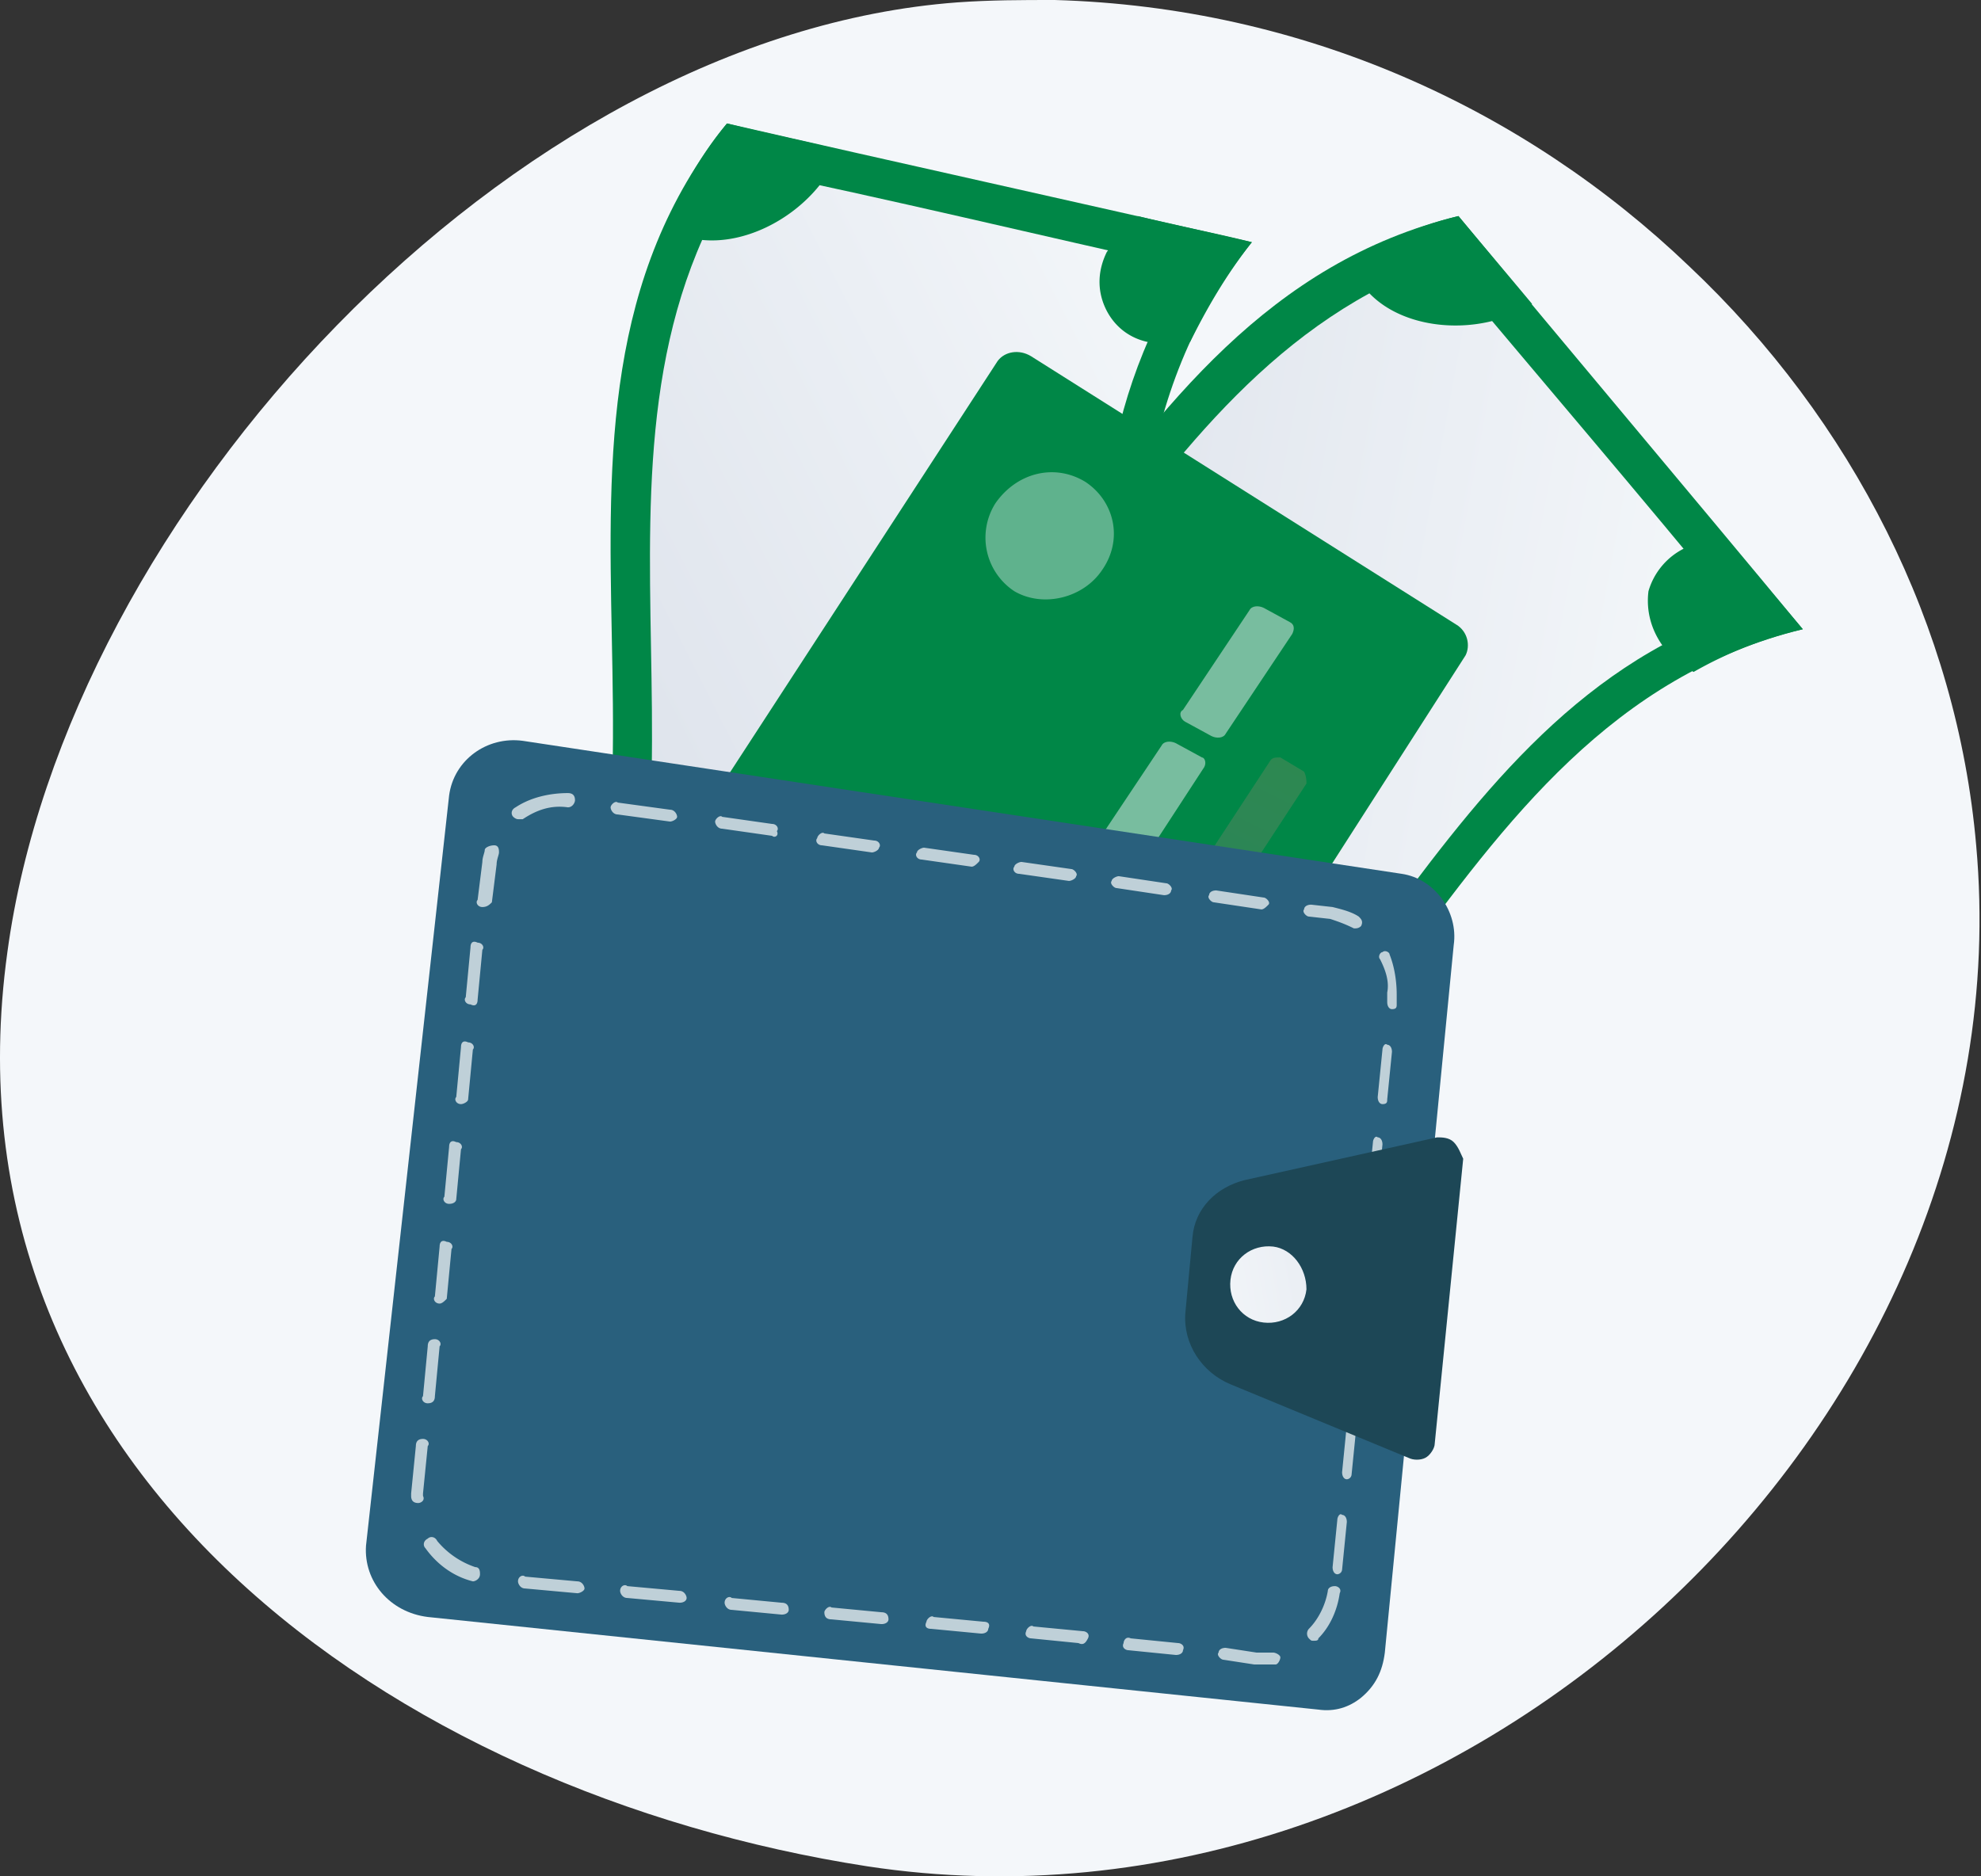 <svg xmlns="http://www.w3.org/2000/svg" viewBox="0 0 95 90">
  <rect x="0" y="0" width="95" height="90" fill="#333333" stroke="none"/>
  <defs/>
  <path d="M41.583 89.518C18.805 85.988-3.063 70.385.354 45.67 3.201 24.6 24.5 1.708 45.91.114 47.505 0 48.986 0 50.58 0c11.959.342 22.55 5.239 30.409 12.756 7.858 7.403 12.87 17.311 13.78 27.79 2.506 27.789-24.828 53.3-53.186 48.972z" fill="#F4F7FA"/>
  <path d="M69.941 10.364c5.467 6.606 11.048 13.211 16.514 19.817-18.222 4.442-20.5 27.903-38.722 32.345-5.467-6.606-11.048-13.211-16.514-19.817 18.222-4.442 20.5-27.903 38.722-32.345z" fill="#008747"/>
  <path d="M83.267 29.384C67.55 34.737 64.247 55.124 48.53 60.59c-4.67-5.58-9.34-11.275-14.123-16.856 15.717-5.353 19.02-25.74 34.737-31.206 4.67 5.58 9.453 11.161 14.123 16.856z" fill="url(#paint0_linear_112:1184)"/>
  <path d="M37.824 41.798c.114.114.114.114.114.228.683.91.797 1.822.57 2.733-.228.797-.798 1.367-1.709 1.822 0 .114-.114.114-.341.114-.57.228-1.14.228-1.823.228-1.139-1.367-2.391-2.847-3.53-4.214 1.936-.456 3.644-1.139 5.353-2.05.57.342 1.025.683 1.366 1.139zM52.288 59.11c.342.455.57.91.798 1.48a31.37 31.37 0 01-5.24 2.05c-1.252-1.48-2.391-2.847-3.644-4.328.342-.228.911-.456 1.367-.683.114 0 .341-.114.455-.114 2.164-.57 4.67-.114 6.15 1.48l.114.114zM69.942 10.364c1.139 1.367 2.391 2.847 3.53 4.214-.341.228-.91.456-1.366.683-.114 0-.342.114-.456.114-2.164.57-4.67.114-6.036-1.367l-.228-.227c-.342-.456-.683-.911-.683-1.367 1.594-.797 3.302-1.594 5.239-2.05zM82.811 25.853c1.253 1.48 2.392 2.847 3.644 4.328a19.322 19.322 0 00-5.238 2.05c-.57-.342-1.025-.683-1.367-1.139l-.114-.114c-.57-.797-.797-1.708-.683-2.62a3.324 3.324 0 011.708-2.05c.114-.113.228-.113.456-.113.455-.228 1.025-.342 1.594-.342z" fill="#008747"/>
  <path d="M34.863 5.922c8.428 1.936 16.742 3.759 25.17 5.695-11.73 14.578.683 34.623-11.047 49.2-8.428-1.936-16.742-3.758-25.17-5.694 11.73-14.578-.684-34.623 11.047-49.2z" fill="#008747"/>
  <path d="M56.958 12.87c-9.225 13.894.57 32.003-8.656 45.898-7.175-1.595-14.236-3.19-21.411-4.784 9.225-13.895-.57-32.003 8.656-45.898 7.175 1.48 14.236 3.19 21.411 4.784z" fill="url(#paint1_linear_112:1184)"/>
  <path d="M28.485 50.34c.114 0 .228 0 .228.114 1.025.341 1.822 1.025 2.05 1.822.342.683.228 1.594-.228 2.505-.113.114-.113.228-.227.342a6.529 6.529 0 01-1.253 1.253c-1.822-.456-3.53-.797-5.353-1.253 1.253-1.594 2.278-3.189 2.961-4.783.683-.114 1.253-.114 1.822 0zM50.466 55.237c.57.114 1.025.342 1.48.683-.796 1.595-1.708 3.303-2.96 4.784-1.823-.456-3.645-.797-5.467-1.253.114-.456.342-.911.683-1.367.114-.114.228-.228.228-.341 1.367-1.823 3.644-2.962 5.694-2.62.228.114.228.114.342.114zM34.863 5.922c1.822.456 3.53.797 5.353 1.253-.114.342-.342.797-.684 1.367-.113.114-.227.228-.227.341-1.367 1.709-3.645 2.848-5.695 2.62h-.228c-.569-.114-1.139-.342-1.48-.684.797-1.708 1.708-3.416 2.961-4.897zM54.566 10.364c1.822.456 3.645.797 5.467 1.253-1.253 1.594-2.164 3.189-2.961 4.783-.684.114-1.253.114-1.823 0h-.227c-1.025-.228-1.709-.91-2.05-1.708-.342-.797-.342-1.709.114-2.62.113-.113.113-.227.227-.341a4.856 4.856 0 011.253-1.367z" fill="#008747"/>
  <path d="M69.372 30.523c.57.341.683 1.025.456 1.48l-19.704 30.75c-.341.57-1.252.798-1.822.456L28.03 49.884c-.57-.342-.684-1.253-.228-1.708l19.703-30.181c.342-.456 1.025-.57 1.594-.228l20.273 12.756z" fill="url(#paint2_linear_112:1184)"/>
  <path d="M69.828 29.953c.57.342.683 1.025.455 1.48l-19.93 31.093c-.342.57-1.026.683-1.595.342l-20.5-13.326c-.57-.341-.684-1.025-.342-1.594l19.93-30.637c.342-.455 1.026-.57 1.595-.227l20.387 12.87z" fill="#008747"/>
  <g opacity=".7" fill="#F4F7FA">
    <path opacity=".7" d="M48.985 49.884l-3.303 5.011c-.113.228-.455.342-.683.114l-1.253-.683c-.227-.114-.341-.456-.114-.683l3.303-5.011c.114-.228.456-.342.684-.114l1.252.683c.228.228.228.456.114.683zM53.427 43.279l-3.303 4.897c-.114.228-.455.341-.683.114l-1.253-.684c-.228-.114-.342-.455-.114-.683l3.19-4.783c.113-.228.455-.342.682-.114l1.253.683c.228.114.342.342.228.57zM57.755 36.787l-3.189 4.897c-.114.228-.456.342-.683.114l-1.253-.683c-.228-.114-.342-.456-.114-.57l3.189-4.783c.114-.228.456-.228.683-.114l1.253.683c.114 0 .228.228.114.456zM61.969 30.409l-3.19 4.783c-.113.228-.455.228-.682.114l-1.253-.683c-.228-.114-.342-.456-.114-.57l3.189-4.783c.114-.228.455-.228.683-.114l1.253.684c.228.113.228.341.114.569z"/>
  </g>
  <g opacity=".42">
    <path opacity=".42" d="M53.883 50.91l-4.556 6.947c-.114.113-.227.113-.455.113l-1.14-.797c-.113-.114-.227-.228-.113-.455l4.556-6.948c.114-.114.227-.114.455-.114l1.14.798c.227.114.227.341.113.455z" fill="url(#paint3_linear_112:1184)"/>
    <path opacity=".42" d="M62.652 37.584l-6.036 9.225c-.114.114-.228.114-.455.114l-1.14-.797c-.113-.114-.227-.228-.113-.456l6.036-9.225c.114-.114.228-.114.456-.114l1.139.683c.113.228.113.456.113.57z" fill="url(#paint4_linear_112:1184)"/>
  </g>
  <path opacity=".4" d="M52.06 23.12c1.367.911 1.823 2.733.798 4.214-.911 1.367-2.847 1.822-4.214 1.025a3.08 3.08 0 01-.911-4.214c1.025-1.48 2.847-1.936 4.328-1.025z" fill="#EEF2F6"/>
  <path d="M69.714 45.329L66.41 79.268c-.114.911-.456 1.594-1.139 2.164-.57.456-1.253.683-2.05.57L20.513 77.56c-1.822-.228-3.075-1.709-2.961-3.417l3.986-35.99c.228-1.708 1.822-2.847 3.53-2.619l42.14 6.378c1.595.228 2.734 1.822 2.506 3.417z" fill="#29607D"/>
  <path opacity=".7" d="M60.147 79.838l-1.48-.228c-.115 0-.343-.228-.229-.342 0-.114.114-.228.342-.228l1.48.228h.798c.114 0 .342.114.342.228s-.114.342-.228.342h-1.025zm-3.759-.456l-2.277-.228c-.114 0-.342-.114-.228-.342 0-.113.114-.341.341-.227l2.278.227c.114 0 .342.114.228.342 0 .114-.114.228-.342.228zm-4.67-.57l-2.277-.227c-.114 0-.342-.114-.228-.342 0-.114.228-.342.342-.228l2.392.228c.114 0 .341.114.227.342-.113.227-.227.341-.455.227zm-4.669-.455l-2.391-.228c-.228 0-.342-.114-.228-.342 0-.114.228-.341.342-.227l2.391.227c.228 0 .342.114.228.342 0 .114-.114.228-.342.228zm-4.783-.456l-2.392-.227c-.227 0-.341-.114-.341-.342 0-.114.227-.342.341-.228l2.392.228c.228 0 .342.114.342.342 0 .113-.114.227-.342.227zm-4.783-.455l-2.392-.228c-.228 0-.342-.228-.342-.342 0-.228.228-.341.342-.228l2.392.228c.227 0 .341.114.341.342 0 .114-.114.228-.341.228zm-4.898-.57l-2.505-.228c-.228 0-.342-.227-.342-.341 0-.228.228-.342.342-.228l2.505.228c.228 0 .342.228.342.341 0 .114-.114.228-.342.228zm-4.897-.455l-2.506-.228c-.227 0-.341-.228-.341-.342 0-.227.227-.341.341-.227l2.506.227c.228 0 .342.228.342.342 0 .114-.228.228-.342.228zm-5.011-.57c-.911-.227-1.709-.797-2.278-1.594-.114-.114-.114-.342.114-.456.114-.114.341-.114.455.114a4.046 4.046 0 001.823 1.253c.227 0 .227.228.227.342 0 .227-.227.341-.341.341zM62.994 78.7c-.114 0-.114 0-.228-.114a.346.346 0 010-.456c.456-.456.797-1.139.911-1.822 0-.114.114-.228.342-.228.114 0 .342.114.228.342-.114.797-.456 1.594-1.025 2.164 0 .114-.114.114-.228.114zm-42.937-6.606c-.227 0-.341-.114-.341-.342v-.114l.227-2.278c0-.227.114-.341.342-.341.228 0 .342.228.228.341l-.228 2.278v.114c.114.228-.114.342-.228.342zm44.076 3.417c-.114 0-.228-.114-.228-.342l.228-2.278c0-.114.114-.341.228-.228.114 0 .227.114.227.342l-.227 2.278a.245.245 0 01-.228.228zm-43.62-8.2c-.228 0-.342-.228-.228-.342l.228-2.392c0-.228.114-.342.341-.342.228 0 .342.228.228.342l-.227 2.392c0 .228-.114.341-.342.341zm44.075 3.644c-.113 0-.227-.114-.227-.342l.227-2.277c0-.114.114-.342.228-.228.114 0 .228.114.228.341l-.228 2.278a.245.245 0 01-.228.228zm-43.506-8.428c-.227 0-.341-.228-.227-.342l.227-2.391c0-.228.114-.342.342-.228.228 0 .342.228.228.342l-.228 2.391c-.114.114-.228.228-.342.228zm43.848 3.872c-.114 0-.228-.114-.228-.341l.228-2.278c0-.114.114-.342.228-.228.114 0 .228.114.228.342l-.228 2.278c.114.227 0 .341-.228.227zm-43.392-8.655c-.228 0-.342-.228-.228-.342l.228-2.392c0-.227.114-.341.341-.227.228 0 .342.227.228.341l-.227 2.392c0 .114-.114.228-.342.228zm43.848 4.214c-.114 0-.228-.114-.228-.342l.228-2.278c0-.114.114-.342.228-.228.113 0 .227.114.227.342l-.227 2.278c.113.114 0 .228-.228.228zm-43.279-8.998c-.227 0-.341-.228-.227-.341l.227-2.392c0-.228.114-.342.342-.228.228 0 .342.228.228.342l-.228 2.391c0 .114-.228.228-.342.228zm43.734 4.442c-.114 0-.227-.114-.227-.342l.227-2.277c0-.114.114-.342.228-.228.114 0 .228.114.228.341l-.228 2.278c.114.114 0 .228-.228.228zm-43.278-9.225c-.228 0-.342-.228-.228-.342l.228-2.392c0-.227.114-.341.341-.227.228 0 .342.227.228.341l-.228 2.392c0 .228-.113.342-.341.228zm43.734 4.783c-.114 0-.228-.114-.228-.341l.228-2.278c0-.114.114-.342.228-.228.114 0 .227.114.227.342l-.227 2.277c0 .114 0 .228-.228.228zm-43.165-9.453c-.228 0-.341-.227-.228-.341l.228-1.823c0-.227.114-.455.114-.57 0-.113.228-.227.456-.227.227 0 .227.228.227.342 0 .114-.113.341-.113.57l-.228 1.822c-.114.113-.228.227-.456.227zm43.62 4.898c-.113 0-.227-.114-.227-.342v-.456c.114-.57-.114-1.139-.342-1.594-.114-.114 0-.342.114-.342.114-.114.342 0 .342.114.227.57.341 1.253.341 1.936v.456c0 .114 0 .228-.228.228zm-41.911-9.112c-.114 0-.228-.114-.228-.114-.114-.113-.114-.341.114-.455.683-.456 1.594-.683 2.505-.683.228 0 .342.113.342.341 0 .114-.114.342-.342.342-.797-.114-1.48.114-2.164.57h-.227zm40.09 5.24s-.115 0 0 0c-.456-.228-.798-.342-1.14-.456l-1.025-.114c-.114 0-.341-.228-.227-.342 0-.114.113-.228.341-.228l1.025.114c.456.114.911.228 1.253.456.114.114.228.228.114.455-.114.114-.228.114-.342.114zm-4.442-.912l-2.278-.341c-.114 0-.342-.228-.228-.342 0-.114.114-.228.342-.228l2.277.342c.114 0 .342.227.228.341-.114.114-.228.228-.341.228zm-4.67-.683l-2.278-.342c-.114 0-.341-.228-.228-.341 0-.114.228-.228.342-.228l2.278.341c.114 0 .342.228.228.342 0 .114-.114.228-.342.228zm-4.556-.683l-2.391-.342c-.228 0-.342-.228-.228-.342 0-.114.228-.228.342-.228l2.391.342c.114 0 .342.228.228.342 0 .114-.228.227-.342.227zm-4.67-.684l-2.39-.342c-.229 0-.343-.227-.229-.341 0-.114.228-.228.342-.228l2.392.342c.227 0 .341.227.227.341-.113.114-.227.228-.341.228zm-4.783-.683l-2.391-.342c-.228 0-.342-.228-.228-.342 0-.113.228-.341.342-.227l2.391.341c.228 0 .342.228.228.342 0 .114-.228.228-.342.228zm-4.783-.797l-2.392-.342c-.227 0-.341-.228-.341-.342 0-.114.227-.341.341-.227l2.392.341c.228 0 .342.228.228.342.114.228-.114.341-.228.228zm-4.897-.684l-2.506-.341c-.228 0-.342-.228-.342-.342 0-.114.228-.342.342-.228l2.506.342c.227 0 .341.228.341.341 0 .114-.227.228-.341.228z" fill="#fff"/>
  <path d="M69.714 54.782c-.228-.228-.57-.228-.797-.228l-9.226 2.05c-1.366.341-2.391 1.366-2.505 2.733l-.342 3.645c-.114 1.48.797 2.847 2.164 3.416l8.542 3.531c.228.114.57.114.797 0 .228-.114.456-.456.456-.683l1.366-13.667c-.114-.228-.227-.57-.455-.797z" fill="#1D4756"/>
  <path d="M62.652 61.843c-.114 1.025-1.025 1.708-2.05 1.594-1.025-.114-1.708-1.025-1.594-2.05.114-1.025 1.025-1.708 2.05-1.594.91.114 1.594 1.025 1.594 2.05z" fill="url(#paint5_linear_112:1184)"/>
  <defs>
    <linearGradient id="paint0_linear_112:1184" x1="36.546" y1="32.315" x2="81.148" y2="40.598" gradientUnits="userSpaceOnUse">
      <stop offset=".005" stop-color="#D8DEE8"/>
      <stop offset="1" stop-color="#F4F7FA"/>
    </linearGradient>
    <linearGradient id="paint1_linear_112:1184" x1="21.741" y1="43.604" x2="62.185" y2="23.052" gradientUnits="userSpaceOnUse">
      <stop offset=".005" stop-color="#D8DEE8"/>
      <stop offset="1" stop-color="#F4F7FA"/>
    </linearGradient>
    <linearGradient id="paint2_linear_112:1184" x1="61.636" y1="19.358" x2="37.111" y2="59.043" gradientUnits="userSpaceOnUse">
      <stop stop-color="#311944"/>
      <stop offset="1" stop-color="#893976"/>
    </linearGradient>
    <linearGradient id="paint3_linear_112:1184" x1="48.847" y1="57.819" x2="52.835" y2="49.812" gradientUnits="userSpaceOnUse">
      <stop stop-color="#FB6FBB"/>
      <stop offset="1" stop-color="#FF9085"/>
    </linearGradient>
    <linearGradient id="paint4_linear_112:1184" x1="56.179" y1="46.868" x2="61.369" y2="36.447" gradientUnits="userSpaceOnUse">
      <stop stop-color="#FB6FBB"/>
      <stop offset="1" stop-color="#FF9085"/>
    </linearGradient>
    <linearGradient id="paint5_linear_112:1184" x1="73.117" y1="59.388" x2="56.924" y2="62.288" gradientUnits="userSpaceOnUse">
      <stop offset=".005" stop-color="#D8DEE8"/>
      <stop offset="1" stop-color="#F4F7FA"/>
    </linearGradient>
  </defs>
</svg>